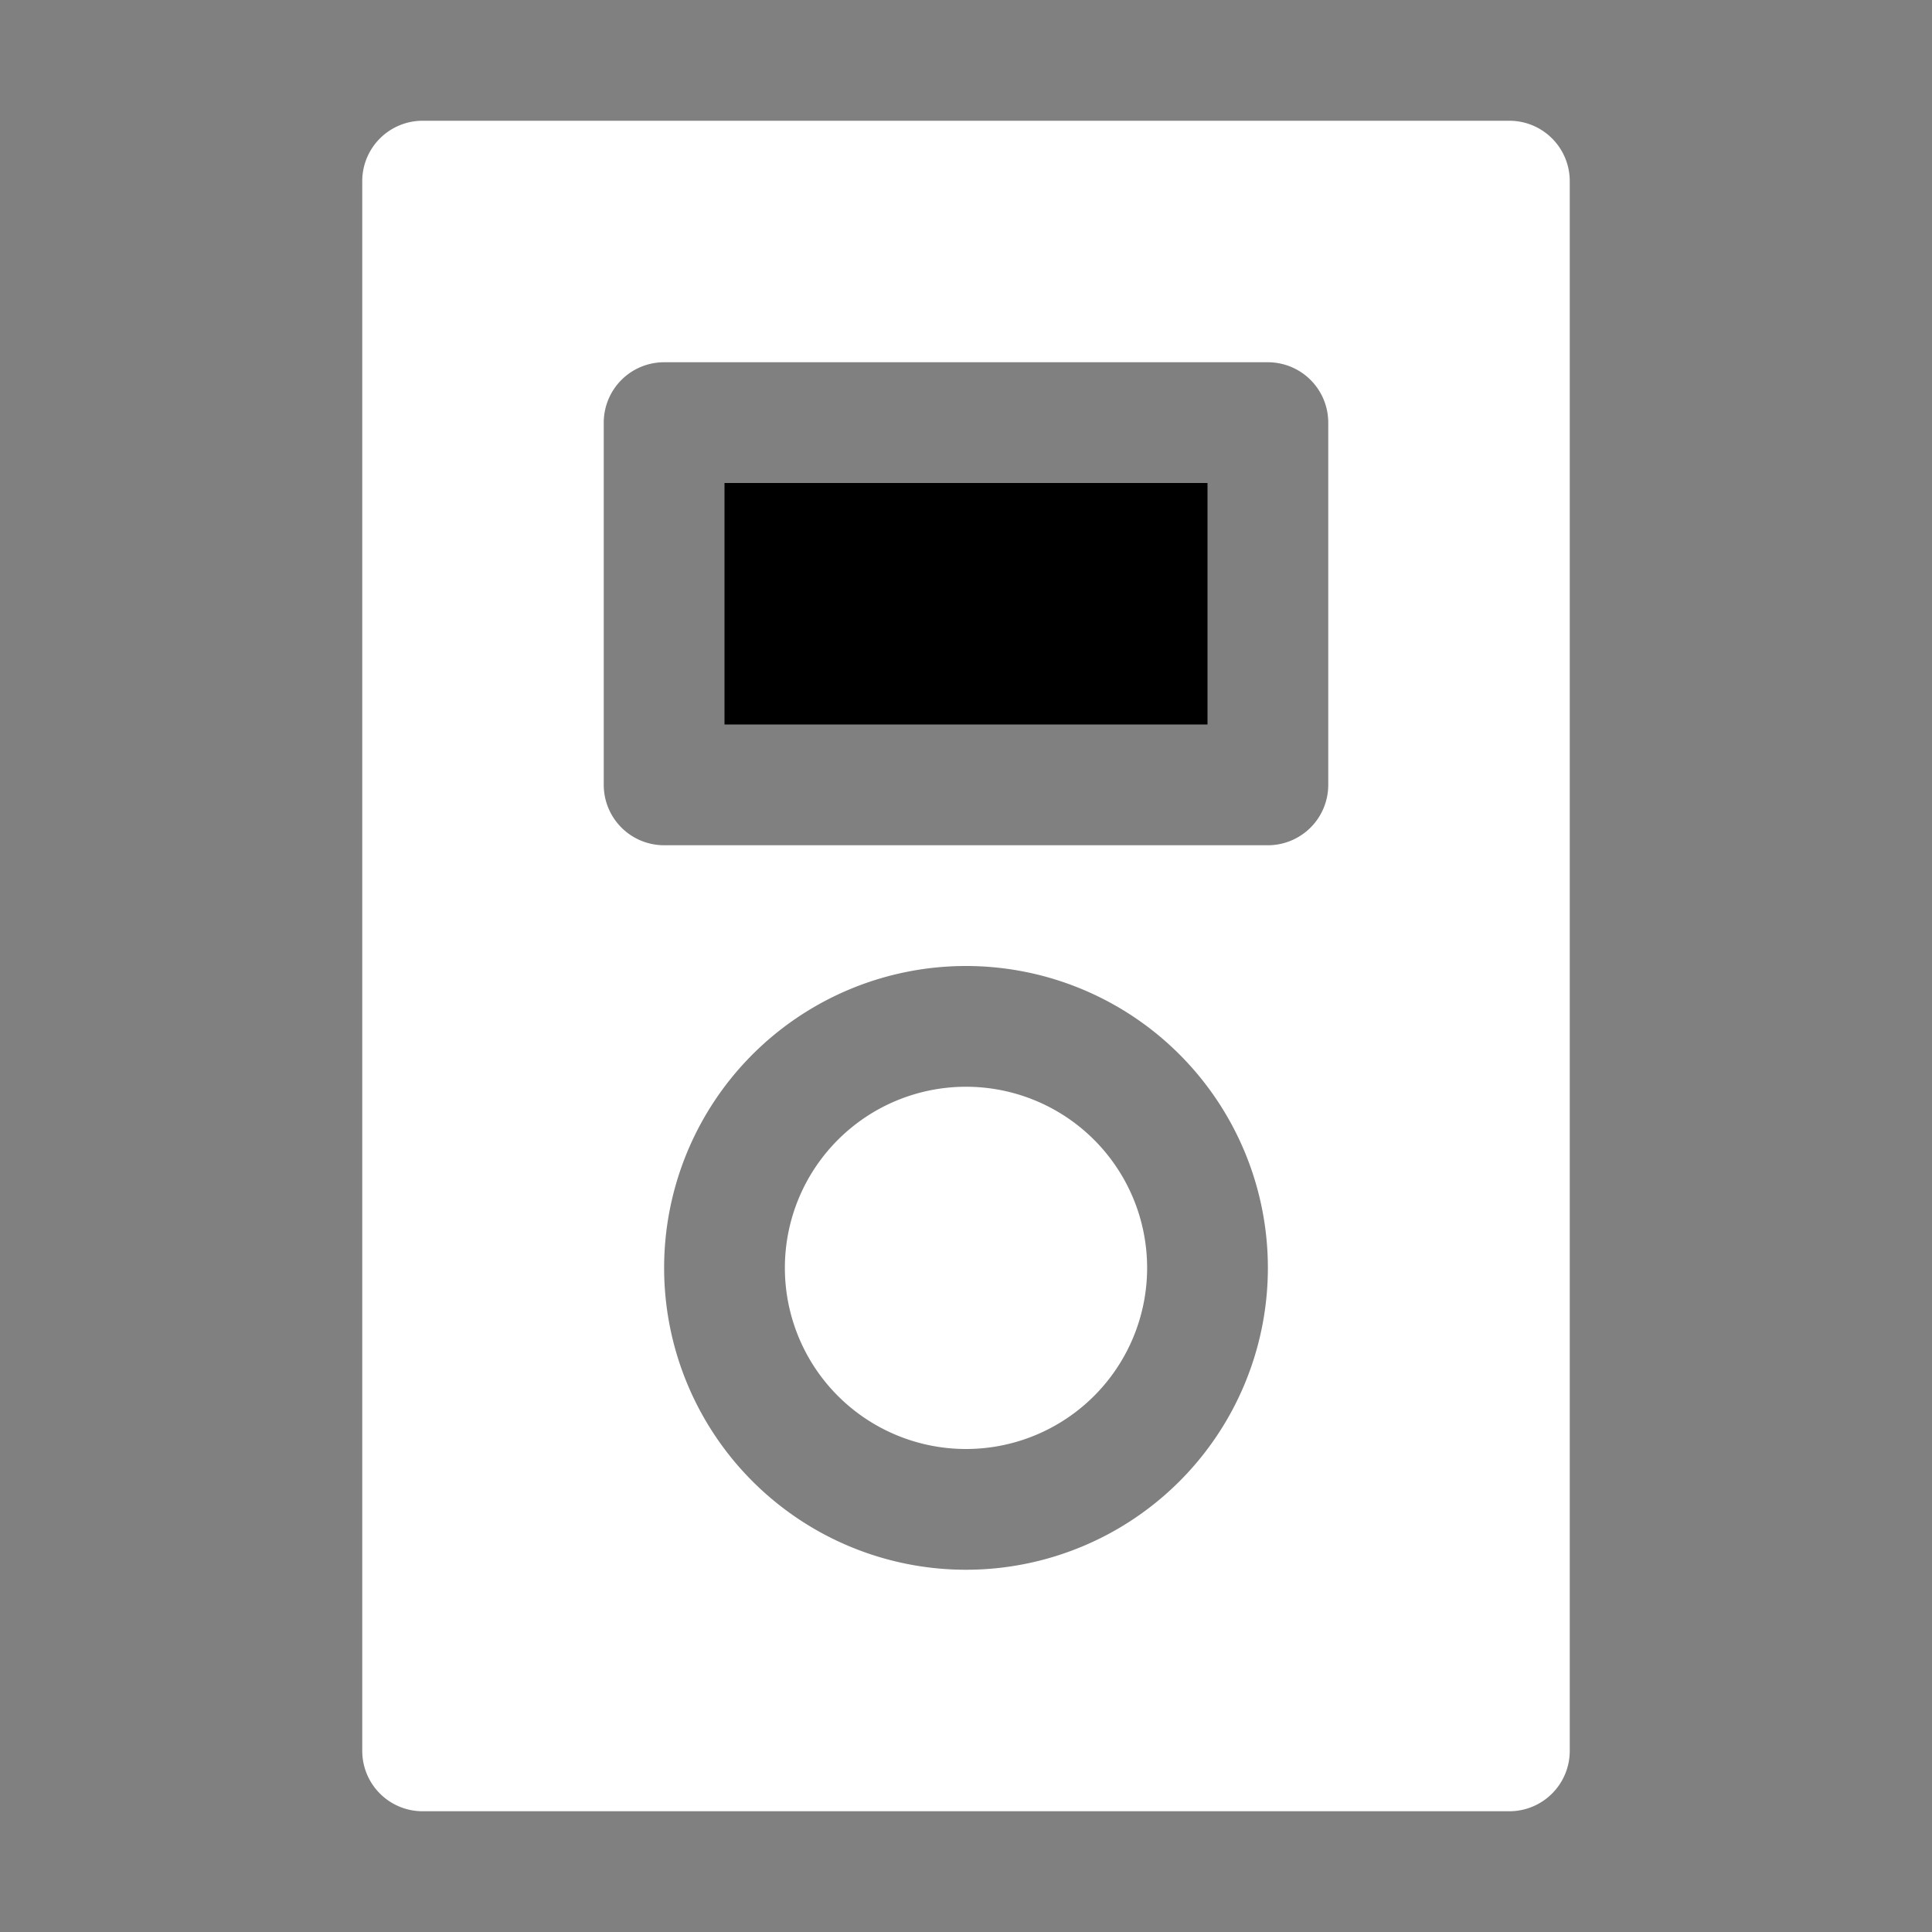 <?xml version="1.0"?>
<svg viewBox="0 0 32 32" xmlns="http://www.w3.org/2000/svg">
    <rect x="0" y="0" width="32" height="32" fill="#808080" stroke="none"/>
    <title />
    <g data-name="Layer 2" id="Layer_2">
        <path
            fill='#fff'
            d="M16,18a3,3,0,1,0,3,3A3,3,0,0,0,16,18Zm0,0a3,3,0,1,0,3,3A3,3,0,0,0,16,18ZM25,2H7A1,1,0,0,0,6,3V29a1,1,0,0,0,1,1H25a1,1,0,0,0,1-1V3A1,1,0,0,0,25,2ZM16,26a5,5,0,1,1,5-5A5,5,0,0,1,16,26Zm6-13a1,1,0,0,1-1,1H11a1,1,0,0,1-1-1V7a1,1,0,0,1,1-1H21a1,1,0,0,1,1,1Zm-6,5a3,3,0,1,0,3,3A3,3,0,0,0,16,18Zm0,0a3,3,0,1,0,3,3A3,3,0,0,0,16,18Zm0,0a3,3,0,1,0,3,3A3,3,0,0,0,16,18Z" />
        <rect height="4" width="8" x="12" y="8" />
    </g>
</svg>